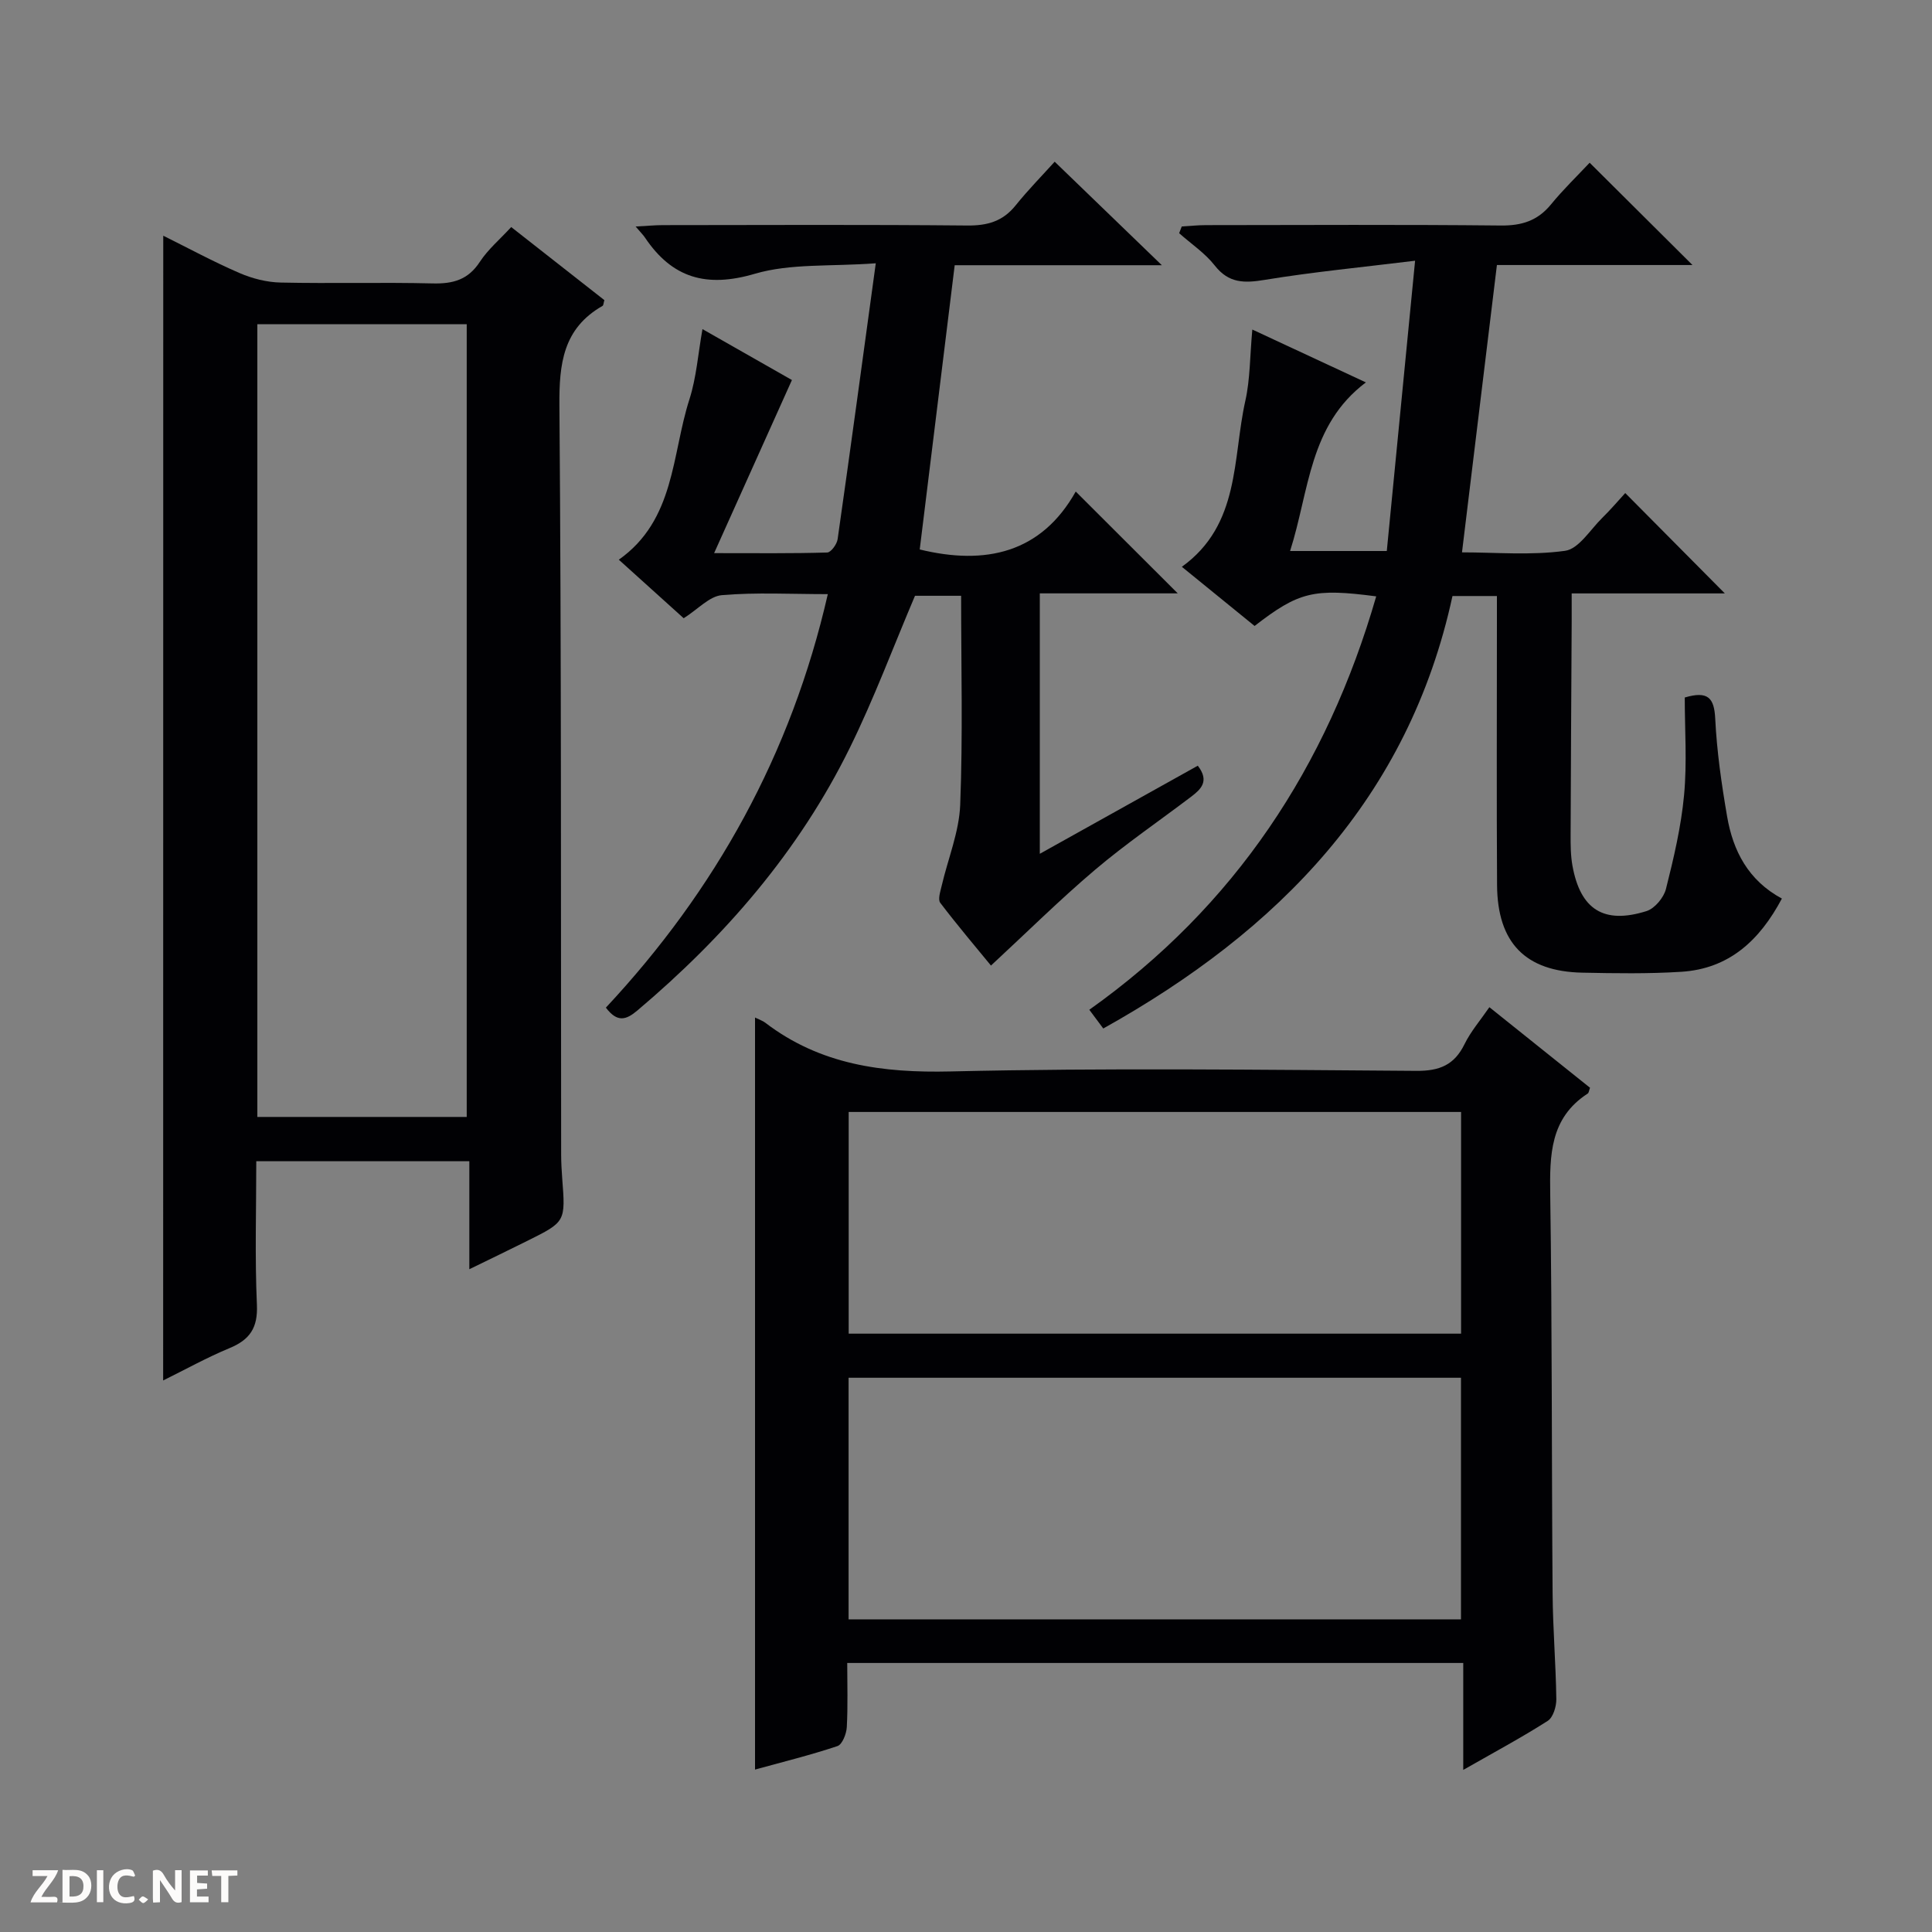 <svg enable-background="new 0 0 400 400" viewBox="0 0 400 400" xmlns="http://www.w3.org/2000/svg"><rect x="0" y="0" width="400" height="400" fill="#808080" stroke="none"/><g fill="#fcfbfa"><path d="m37.59 393.81c-.92.31-1.52.05-2-.78-.7-1.2-1.52-2.34-2.47-3.78v4.59c-.55.03-.95.05-1.41.07-.03-.37-.06-.64-.06-.91 0-1.91 0-3.81 0-5.7 1.13-.41 1.77-.03 2.29.91.62 1.11 1.38 2.14 2.31 3.19v-4.2h1.35v6.61z"/><path d="m12.94 393.88v-6.75c1.9.19 3.93-.54 5.37 1.29.8 1.01.78 2.88.03 3.97-1.37 1.97-3.4 1.51-6.4 1.49m2.45-1.22c2.04.12 2.92-.58 2.89-2.21-.03-1.51-.98-2.19-2.89-2z"/><path d="m11.81 393.87h-5.49c.68-2.18 2.47-3.48 3.51-5.45h-3.08v-1.21h5.29c-.71 2.13-2.44 3.48-3.47 5.51.86 0 1.63.04 2.39-.01.79-.05 1.14.21.85 1.16"/><path d="m39.33 393.86v-6.61h3.7v1.07h-2.22v1.52c.68.04 1.34.09 2.07.13v1.07c-.72.05-1.38.09-2.1.14v1.48h2.4v1.19h-3.85z"/><path d="m27.71 388.56c-1.15-.3-2.46-.61-3.1.64-.37.73-.41 1.93-.06 2.67.63 1.35 1.99.93 3.17.68.35.94-.01 1.32-.93 1.46-1.62.25-3.05-.27-3.76-1.48-.73-1.24-.6-3.03.31-4.17.88-1.11 2.71-1.7 4-1.16.32.13.44.74.65 1.12-.1.08-.19.16-.28.24"/><path d="m49.15 387.24v1.07c-.59.02-1.17.05-1.87.08v5.44h-1.48v-5.44h-1.85c-.05-.4-.08-.73-.13-1.15z"/><path d="m20.06 387.21h1.33v6.62h-1.33z"/><path d="m30.68 393.25c-.39.38-.8.79-1.05.76-.32-.05-.6-.45-.9-.7.26-.24.51-.64.8-.67.29-.04.62.3 1.15.61"/></g><path d="m33.8 48.8c5.16 2.56 10.36 5.38 15.77 7.72 2.65 1.15 5.67 1.92 8.54 1.98 10.49.23 21-.08 31.49.18 4.19.1 7.32-.75 9.74-4.46 1.69-2.59 4.16-4.66 6.5-7.21 6.59 5.17 12.98 10.18 19.29 15.13-.18.6-.18 1.07-.38 1.19-8.18 4.67-9 11.98-8.93 20.68.42 51.66.29 103.32.36 154.98 0 1.66.1 3.33.22 4.99.69 8.97.7 8.98-7.17 12.9-3.83 1.91-7.69 3.77-12.06 5.9 0-7.75 0-14.85 0-22.36-14.7 0-29.07 0-44.11 0 0 9.87-.31 19.82.13 29.73.21 4.78-1.47 7.23-5.68 8.97-4.72 1.96-9.21 4.46-13.73 6.69.02-79.01.02-157.78.02-237.01zm19.48 18.32v164.13h43.35c0-54.89 0-109.46 0-164.13-14.52 0-28.66 0-43.35 0z" fill="#010104"/><path d="m156.32 210.67c.98.48 1.6.68 2.09 1.05 11.41 8.73 24.29 10.44 38.42 10.11 32.13-.75 64.3-.34 96.45-.12 4.77.03 7.82-1.22 9.93-5.52 1.29-2.64 3.28-4.94 5.15-7.66 7.19 5.75 14.05 11.24 20.84 16.68-.23.6-.25 1.05-.47 1.19-7.84 5.08-7.89 12.76-7.77 21.01.4 27.48.28 54.97.49 82.45.05 7.31.67 14.62.77 21.93.02 1.53-.66 3.78-1.78 4.5-5.42 3.46-11.11 6.51-17.49 10.15 0-7.8 0-14.83 0-22.14-42.66 0-84.73 0-127.54 0 0 4.41.15 8.86-.09 13.29-.08 1.39-.94 3.59-1.94 3.92-5.59 1.87-11.33 3.28-17.06 4.86 0-52.12 0-103.63 0-155.7zm19.37 124.6h126.79c0-16.86 0-33.39 0-50.02-42.4 0-84.46 0-126.79 0zm.02-59.15h126.79c0-15.56 0-30.63 0-45.9-42.38 0-84.43 0-126.79 0z" fill="#010104"/><path d="m244.69 117.35c12.13-8.74 10.46-22.39 13.14-34.35 1.01-4.5.94-9.24 1.45-14.77 7.78 3.62 15.3 7.12 23.51 10.94-11.79 8.88-11.69 22.4-15.69 34.91h20.02c1.89-19.42 3.8-38.98 5.86-60.1-11.16 1.37-21.18 2.33-31.1 3.96-4.24.7-7.47.75-10.39-2.98-2.01-2.57-4.88-4.47-7.36-6.68.18-.46.36-.92.54-1.39 1.68-.1 3.36-.28 5.03-.28 20.33-.02 40.66-.13 60.99.08 4.35.05 7.64-.97 10.42-4.36 2.52-3.08 5.41-5.87 8.01-8.64 7.29 7.26 14.17 14.1 21.29 21.18-13.45 0-26.98 0-40.49 0-2.42 19.94-4.78 39.33-7.23 59.49 6.98 0 14.28.66 21.34-.32 2.83-.39 5.2-4.36 7.68-6.8 1.78-1.74 3.39-3.65 4.78-5.16 7.11 7.17 13.84 13.95 20.62 20.78-10.05 0-20.58 0-31.71 0 0 2.35.01 4.14 0 5.93-.08 14.66-.17 29.32-.22 43.99-.01 2.16 0 4.35.38 6.46 1.64 9.08 6.5 12.17 15.34 9.39 1.7-.54 3.57-2.79 4.02-4.59 1.61-6.39 3.14-12.89 3.75-19.43.63-6.74.14-13.58.14-20.2 4.81-1.42 6.1.07 6.31 4.39.33 6.77 1.31 13.55 2.46 20.24 1.22 7.11 4.36 13.23 11.34 17-4.61 8.68-10.95 14.54-20.84 15.16-6.81.43-13.66.32-20.48.18-11.78-.24-17.58-6.18-17.65-18.16-.11-18-.03-35.99-.03-53.99 0-1.82 0-3.63 0-5.83-3.13 0-6 0-9.2 0-9.06 41.79-36 69.28-72.3 89.54-.85-1.15-1.71-2.29-2.89-3.88 30.15-21.42 49.23-50.37 59.4-85.59-12.95-1.7-16.04-.95-25.18 6.13-4.88-3.98-9.85-8.02-15.06-12.25z" fill="#010104"/><path d="m141.55 128c-4.29-3.87-8.71-7.86-13.43-12.12 11.67-8.25 10.92-21.71 14.62-33.21 1.45-4.52 1.78-9.4 2.7-14.53 6.49 3.69 12.94 7.37 18.52 10.54-5.25 11.68-10.37 23.08-16.11 35.84 8.95 0 16.19.09 23.42-.13.77-.02 2-1.71 2.15-2.75 2.65-18.55 5.16-37.12 7.9-57.13-9.41.7-17.64 0-25.03 2.17-10.03 2.95-17.12.91-22.77-7.51-.36-.54-.84-1-1.92-2.27 2.31-.12 3.99-.29 5.67-.29 21-.02 42-.12 62.99.08 4.17.04 7.36-.86 10.01-4.16 2.6-3.23 5.52-6.2 8.09-9.05 7.6 7.33 14.49 13.99 22.19 21.43-14.93 0-28.94 0-42.89 0-2.46 20.04-4.85 39.44-7.24 58.85 13.61 3.32 25.15.75 32.3-11.99 7.36 7.34 14.14 14.12 21.12 21.08-9.27 0-18.78 0-28.56 0v53.92c11.08-6.18 21.88-12.2 32.71-18.24 2.48 3.21.64 4.89-1.4 6.44-6.63 5.03-13.53 9.74-19.87 15.11-7.3 6.19-14.12 12.95-21.55 19.83-3.07-3.75-6.91-8.27-10.5-12.99-.53-.7.02-2.35.29-3.51 1.3-5.6 3.62-11.15 3.84-16.79.56-14.29.19-28.62.19-43.27-3.49 0-6.73 0-9.55 0-4.5 10.58-8.48 21.3-13.51 31.51-10.52 21.38-25.84 39.04-43.98 54.36-2.31 1.95-4.14 2.54-6.51-.6 22.69-24.29 38.38-52.49 45.95-85.61-7.67 0-14.85-.4-21.94.21-2.56.22-4.9 2.88-7.9 4.78z" fill="#010104"/></svg>